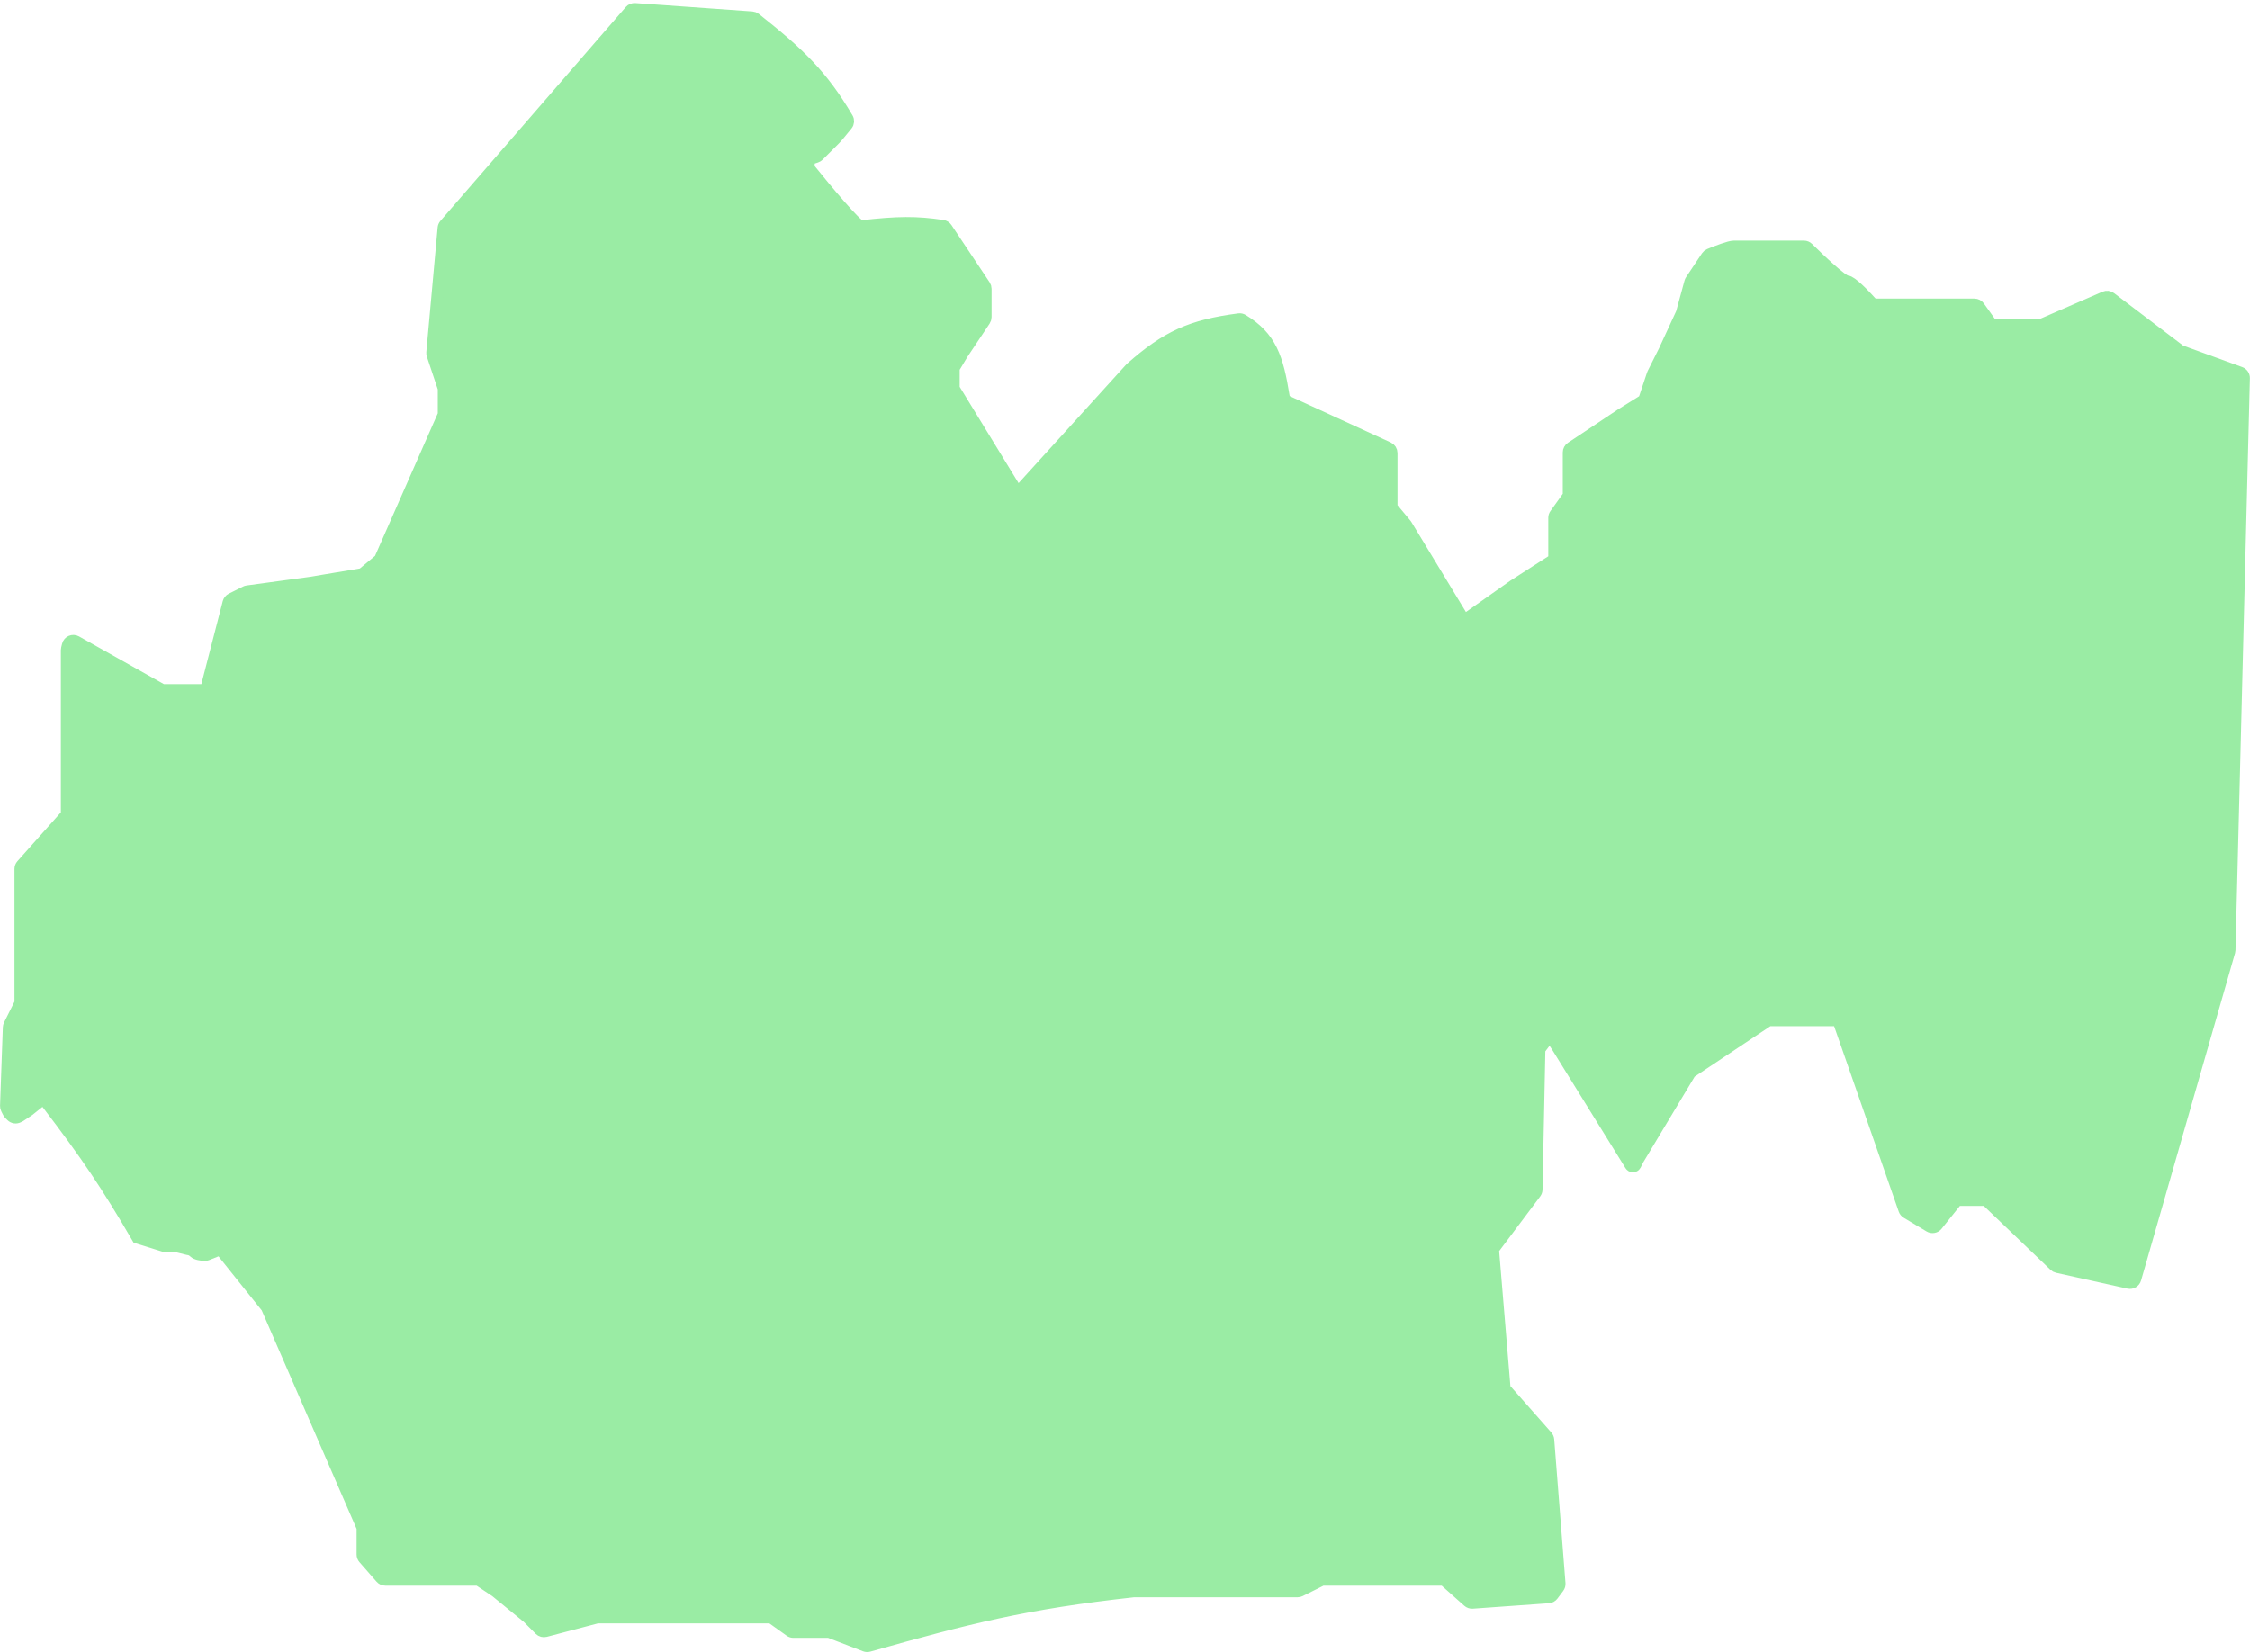 <svg width="388" height="285" viewBox="0 0 388 285" fill="none" xmlns="http://www.w3.org/2000/svg">
<g id="Vector_ElMante">
<path d="M11.5 140.12V112.123C11.5 112.041 11.51 111.96 11.53 111.881L11.682 111.272C11.842 110.632 12.567 110.319 13.143 110.643L27.772 118.872C27.921 118.956 28.09 119 28.262 119H30H34.725C35.181 119 35.58 118.691 35.694 118.25L39.386 103.941C39.459 103.661 39.648 103.426 39.907 103.296L42.352 102.074C42.45 102.025 42.555 101.992 42.664 101.978L53.5 100.5L62.233 99.045C62.408 99.015 62.572 98.94 62.708 98.826L65.32 96.65C65.438 96.552 65.532 96.426 65.595 96.285L76.415 71.692C76.471 71.566 76.5 71.428 76.5 71.29V67.162C76.5 67.055 76.483 66.948 76.449 66.846L74.566 61.198C74.522 61.068 74.506 60.929 74.519 60.792L76.471 39.321C76.49 39.112 76.574 38.915 76.711 38.757L108.672 1.878C108.879 1.64 109.185 1.513 109.499 1.536L129.693 2.978C129.893 2.992 130.087 3.068 130.244 3.193C137.88 9.248 141.789 13.005 146.155 20.409C146.364 20.763 146.331 21.212 146.072 21.532C145.347 22.43 144.327 23.673 144 24L141.167 26.833C141.057 26.943 140.923 27.026 140.776 27.075L140.184 27.272C139.775 27.408 139.5 27.79 139.5 28.221V28.649C139.5 28.876 139.576 29.095 139.718 29.273C142.457 32.683 147.721 39 148.5 39C154.83 38.276 158.027 38.248 162.567 38.933C162.843 38.975 163.088 39.132 163.243 39.365L169.832 49.248C169.942 49.412 170 49.605 170 49.803V52V54.698C170 54.895 169.942 55.088 169.832 55.252L166 61L164.643 63.263C164.549 63.418 164.5 63.596 164.5 63.777V66.719C164.5 66.903 164.551 67.083 164.647 67.24L174.803 83.86C175.151 84.43 175.949 84.505 176.397 84.01L195 63.5C201.212 58.011 205.403 56.122 213.659 55.044C213.878 55.015 214.106 55.061 214.294 55.176C219.17 58.149 220.326 61.656 221.416 68.468C221.469 68.799 221.683 69.084 221.988 69.224L239.417 77.232C239.772 77.395 240 77.75 240 78.141V87.138C240 87.372 240.082 87.598 240.232 87.778L242.452 90.442C242.484 90.481 242.513 90.522 242.539 90.564L251.944 106.083C252.245 106.579 252.902 106.716 253.376 106.382L261 101L267.541 96.795C267.827 96.611 268 96.294 268 95.954V89.32C268 89.112 268.065 88.909 268.186 88.739L270.314 85.761C270.435 85.591 270.5 85.388 270.5 85.18V78.035C270.5 77.701 270.667 77.389 270.945 77.203L279.5 71.5L283.195 69.191C283.392 69.067 283.54 68.879 283.614 68.659L284.978 64.567C284.992 64.522 285.011 64.479 285.032 64.436L287 60.5L289.965 54.076C289.988 54.025 290.007 53.973 290.022 53.92L291.457 48.657C291.486 48.553 291.53 48.454 291.59 48.365L294.335 44.247C294.443 44.086 294.594 43.959 294.773 43.884C296.024 43.361 298.258 42.5 299 42.5H305.5H311.086C311.351 42.5 311.604 42.604 311.792 42.791C313.883 44.863 317.737 48.5 318.5 48.5C319.237 48.5 321.444 50.762 322.7 52.161C322.892 52.376 323.164 52.5 323.452 52.5H332H340.486C340.809 52.5 341.111 52.656 341.299 52.919L343.201 55.581C343.389 55.844 343.692 56 344.015 56H351.792C351.929 56 352.065 55.972 352.191 55.917L362.963 51.234C363.294 51.089 363.678 51.136 363.966 51.355L375.879 60.408C375.959 60.469 376.048 60.517 376.143 60.552L386.324 64.254C386.728 64.401 386.993 64.79 386.982 65.219L384.503 163.872C384.501 163.957 384.488 164.041 384.465 164.123L368.26 220.596C368.114 221.104 367.598 221.411 367.081 221.296L354.773 218.561C354.594 218.521 354.43 218.433 354.298 218.306L342.79 207.278C342.604 207.1 342.356 207 342.098 207H337.981C337.677 207 337.39 207.138 337.2 207.375L334.046 211.318C333.733 211.708 333.18 211.808 332.751 211.55L328.811 209.186C328.61 209.066 328.458 208.879 328.381 208.658L317.234 176.671C317.094 176.269 316.715 176 316.289 176H305.303C305.105 176 304.912 176.058 304.748 176.168L291.687 184.875C291.564 184.957 291.46 185.066 291.384 185.193L282.5 200L282.036 200.928C282.012 200.976 281.981 201.019 281.943 201.057C281.717 201.283 281.339 201.239 281.17 200.967L268.5 180.5L267.643 179.215C267.554 179.081 267.403 179 267.242 179C267.089 179 266.946 179.072 266.855 179.193L265.693 180.742C265.568 180.91 265.498 181.113 265.493 181.322L265.007 205.178C265.002 205.387 264.932 205.59 264.807 205.758L257.728 215.196C257.581 215.392 257.511 215.635 257.532 215.879L259.472 239.17C259.49 239.384 259.577 239.587 259.719 239.748L266.779 247.75C266.922 247.912 267.009 248.117 267.026 248.333L268.97 273.124C268.99 273.366 268.919 273.607 268.774 273.802L267.774 275.135C267.6 275.367 267.334 275.512 267.045 275.533L253.921 276.47C253.652 276.489 253.386 276.399 253.185 276.22L249.284 272.753C249.101 272.59 248.865 272.5 248.62 272.5H242.5H232H228.236C228.081 272.5 227.928 272.536 227.789 272.606L224.211 274.394C224.072 274.464 223.919 274.5 223.764 274.5H195.5C176.802 276.561 166.97 279.072 149.824 283.909C149.616 283.967 149.391 283.958 149.19 283.881L143.173 281.567C143.059 281.523 142.937 281.5 142.814 281.5H136.82C136.612 281.5 136.409 281.435 136.239 281.314L133.261 279.186C133.091 279.065 132.888 279 132.68 279H128H119H110H103.129C103.043 279 102.958 279.011 102.875 279.033L94.055 281.354C93.712 281.444 93.345 281.345 93.094 281.094L91 279L85.5 274.5L82.752 272.668C82.588 272.558 82.395 272.5 82.197 272.5H72.5H66.454C66.165 272.5 65.891 272.376 65.701 272.159L62.747 268.783C62.588 268.6 62.5 268.366 62.5 268.124V263.708C62.5 263.571 62.472 263.435 62.417 263.309L46.053 225.622C46.018 225.541 45.972 225.465 45.917 225.396L38.463 216.079C38.188 215.735 37.72 215.612 37.311 215.776L35.679 216.428C35.561 216.476 35.435 216.501 35.308 216.496C34.759 216.473 33.855 216.354 33.5 216C33.176 215.676 32.831 215.549 32.622 215.512C32.542 215.498 32.46 215.49 32.381 215.47L30.619 215.03C30.54 215.01 30.459 215 30.377 215H28.653C28.552 215 28.451 214.985 28.354 214.954L23.71 213.5C18.478 204.497 14.913 199.195 8.121 190.311C7.781 189.866 7.141 189.787 6.703 190.137L5 191.5L3.5 192.5L3.145 192.678C2.76 192.87 2.295 192.795 1.99 192.49L1.615 192.115C1.539 192.039 1.475 191.951 1.427 191.855L1.114 191.228C1.039 191.078 1.003 190.912 1.009 190.745L1.492 177.217C1.497 177.074 1.533 176.934 1.597 176.806L3.394 173.211C3.464 173.072 3.5 172.919 3.5 172.764V149.88C3.5 149.635 3.59 149.399 3.753 149.216L11.247 140.784C11.41 140.601 11.5 140.365 11.5 140.12Z" fill="#9AECA4"/>
<path d="M24 214C23.903 213.832 23.806 213.665 23.71 213.5M23.71 213.5C18.478 204.497 14.913 199.195 8.121 190.311C7.781 189.866 7.141 189.787 6.703 190.137L5 191.5L3.5 192.5L3.145 192.678C2.76 192.87 2.295 192.795 1.99 192.49L1.615 192.115C1.539 192.039 1.475 191.951 1.427 191.855L1.114 191.228C1.039 191.078 1.003 190.912 1.009 190.745L1.492 177.217C1.497 177.074 1.533 176.934 1.597 176.806L3.394 173.211C3.464 173.072 3.5 172.919 3.5 172.764V149.88C3.5 149.635 3.59 149.399 3.753 149.216L11.247 140.784C11.41 140.601 11.5 140.365 11.5 140.12V112.123C11.5 112.041 11.51 111.96 11.53 111.881L11.682 111.272C11.842 110.632 12.567 110.319 13.143 110.643L27.772 118.872C27.921 118.956 28.09 119 28.262 119H30H34.725C35.181 119 35.58 118.691 35.694 118.25L39.386 103.941C39.459 103.661 39.648 103.426 39.907 103.296L42.352 102.074C42.45 102.025 42.555 101.992 42.664 101.978L53.5 100.5L62.233 99.045C62.408 99.015 62.572 98.94 62.708 98.826L65.32 96.65C65.438 96.552 65.532 96.426 65.595 96.285L76.415 71.692C76.471 71.566 76.5 71.428 76.5 71.29V67.162C76.5 67.055 76.483 66.948 76.449 66.846L74.566 61.198C74.522 61.068 74.506 60.929 74.519 60.792L76.471 39.321C76.49 39.112 76.574 38.915 76.711 38.757L108.672 1.878C108.879 1.64 109.185 1.513 109.499 1.536L129.693 2.978C129.893 2.992 130.087 3.068 130.244 3.193C137.88 9.248 141.789 13.005 146.155 20.409C146.364 20.763 146.331 21.212 146.072 21.532C145.347 22.43 144.327 23.673 144 24C143.625 24.375 142.049 25.951 141.167 26.833C141.057 26.943 140.923 27.026 140.776 27.075L140.184 27.272C139.775 27.408 139.5 27.79 139.5 28.221V28.649C139.5 28.876 139.576 29.095 139.718 29.273C142.457 32.683 147.721 39 148.5 39C154.83 38.276 158.027 38.248 162.567 38.933C162.843 38.975 163.088 39.132 163.243 39.365L169.832 49.248C169.942 49.412 170 49.605 170 49.803C170 50.53 170 51.653 170 52C170 52.356 170 53.798 170 54.698C170 54.895 169.942 55.088 169.832 55.252L166 61L164.643 63.263C164.549 63.418 164.5 63.596 164.5 63.777V66.719C164.5 66.903 164.551 67.083 164.647 67.24L174.803 83.86C175.151 84.43 175.949 84.505 176.397 84.01L195 63.5C201.212 58.011 205.403 56.122 213.659 55.044C213.878 55.015 214.106 55.061 214.294 55.176C219.17 58.149 220.326 61.656 221.416 68.468C221.469 68.799 221.683 69.084 221.988 69.224L239.418 77.232C239.772 77.395 240 77.75 240 78.141V87.138C240 87.372 240.082 87.598 240.232 87.778L242.452 90.442C242.484 90.481 242.513 90.522 242.539 90.564L251.944 106.083C252.245 106.579 252.902 106.716 253.376 106.382L261 101L267.541 96.795C267.827 96.611 268 96.294 268 95.954V89.32C268 89.112 268.065 88.909 268.186 88.739L270.314 85.761C270.435 85.591 270.5 85.388 270.5 85.18V78.035C270.5 77.701 270.667 77.389 270.945 77.203L279.5 71.5L283.195 69.191C283.392 69.067 283.54 68.879 283.614 68.659L284.978 64.567C284.992 64.522 285.011 64.479 285.032 64.436L287 60.5L289.965 54.076C289.988 54.025 290.007 53.973 290.022 53.92L291.457 48.657C291.486 48.553 291.53 48.454 291.59 48.365L294.335 44.247C294.443 44.086 294.594 43.959 294.773 43.884C296.024 43.361 298.258 42.5 299 42.5C299.8 42.5 303.667 42.5 305.5 42.5H311.086C311.351 42.5 311.604 42.604 311.792 42.791C313.883 44.863 317.737 48.5 318.5 48.5C319.237 48.5 321.444 50.762 322.7 52.161C322.892 52.376 323.164 52.5 323.452 52.5C326.246 52.5 331.243 52.5 332 52.5C332.752 52.5 337.681 52.5 340.486 52.5C340.809 52.5 341.111 52.656 341.299 52.919L343.201 55.581C343.389 55.844 343.692 56 344.015 56H351.792C351.929 56 352.065 55.972 352.191 55.917L362.963 51.234C363.295 51.089 363.678 51.136 363.966 51.355L375.879 60.408C375.959 60.469 376.048 60.517 376.143 60.552L386.324 64.254C386.728 64.401 386.993 64.79 386.982 65.219L384.503 163.872C384.501 163.957 384.488 164.041 384.465 164.123L368.26 220.596C368.114 221.104 367.598 221.411 367.081 221.296L354.773 218.561C354.594 218.521 354.43 218.433 354.298 218.306L342.79 207.278C342.604 207.1 342.356 207 342.098 207H337.981C337.677 207 337.39 207.138 337.2 207.375L334.046 211.318C333.733 211.708 333.18 211.808 332.751 211.55L328.811 209.186C328.61 209.066 328.458 208.879 328.381 208.658L317.234 176.671C317.094 176.269 316.715 176 316.29 176H305.303C305.105 176 304.912 176.058 304.748 176.168L291.687 184.875C291.564 184.957 291.46 185.066 291.384 185.193L282.5 200L282.036 200.928C282.012 200.976 281.981 201.019 281.943 201.057V201.057C281.717 201.283 281.339 201.239 281.17 200.967L268.5 180.5L267.643 179.215C267.554 179.081 267.403 179 267.242 179V179C267.089 179 266.946 179.072 266.855 179.193L265.693 180.742C265.568 180.91 265.498 181.113 265.493 181.322L265.007 205.178C265.002 205.387 264.932 205.59 264.807 205.758L257.728 215.196C257.581 215.392 257.511 215.635 257.532 215.879L259.472 239.17C259.49 239.384 259.577 239.587 259.719 239.748L266.779 247.75C266.922 247.912 267.009 248.117 267.026 248.333L268.97 273.124C268.99 273.366 268.919 273.607 268.774 273.802L267.774 275.135C267.6 275.367 267.334 275.512 267.045 275.533L253.921 276.47C253.652 276.489 253.386 276.399 253.185 276.22L249.284 272.753C249.101 272.59 248.865 272.5 248.62 272.5H242.5H232H228.236C228.081 272.5 227.928 272.536 227.789 272.606L224.211 274.394C224.072 274.464 223.919 274.5 223.764 274.5H195.5C176.802 276.561 166.97 279.072 149.824 283.909C149.616 283.967 149.391 283.958 149.19 283.881L143.173 281.567C143.059 281.523 142.937 281.5 142.814 281.5H136.82C136.612 281.5 136.409 281.435 136.239 281.314L133.261 279.186C133.091 279.065 132.888 279 132.68 279H128H119H110H103.129C103.043 279 102.958 279.011 102.875 279.033L94.055 281.354C93.712 281.444 93.345 281.345 93.094 281.094L91 279L85.5 274.5L82.752 272.668C82.588 272.558 82.395 272.5 82.197 272.5H72.5H66.454C66.165 272.5 65.891 272.376 65.701 272.159L62.747 268.783C62.588 268.6 62.5 268.366 62.5 268.124V263.708C62.5 263.571 62.472 263.435 62.417 263.309L46.053 225.622C46.018 225.541 45.972 225.465 45.917 225.396L38.463 216.079C38.188 215.735 37.72 215.612 37.311 215.776L35.679 216.428C35.561 216.476 35.435 216.501 35.308 216.496C34.759 216.473 33.855 216.354 33.5 216C33.176 215.676 32.831 215.549 32.622 215.512C32.542 215.498 32.46 215.49 32.381 215.47L30.619 215.03C30.54 215.01 30.459 215 30.377 215H28.653C28.552 215 28.451 214.985 28.354 214.954L23.71 213.5Z" stroke="#9AECA4" stroke-width="2"/>
</g>
</svg>
